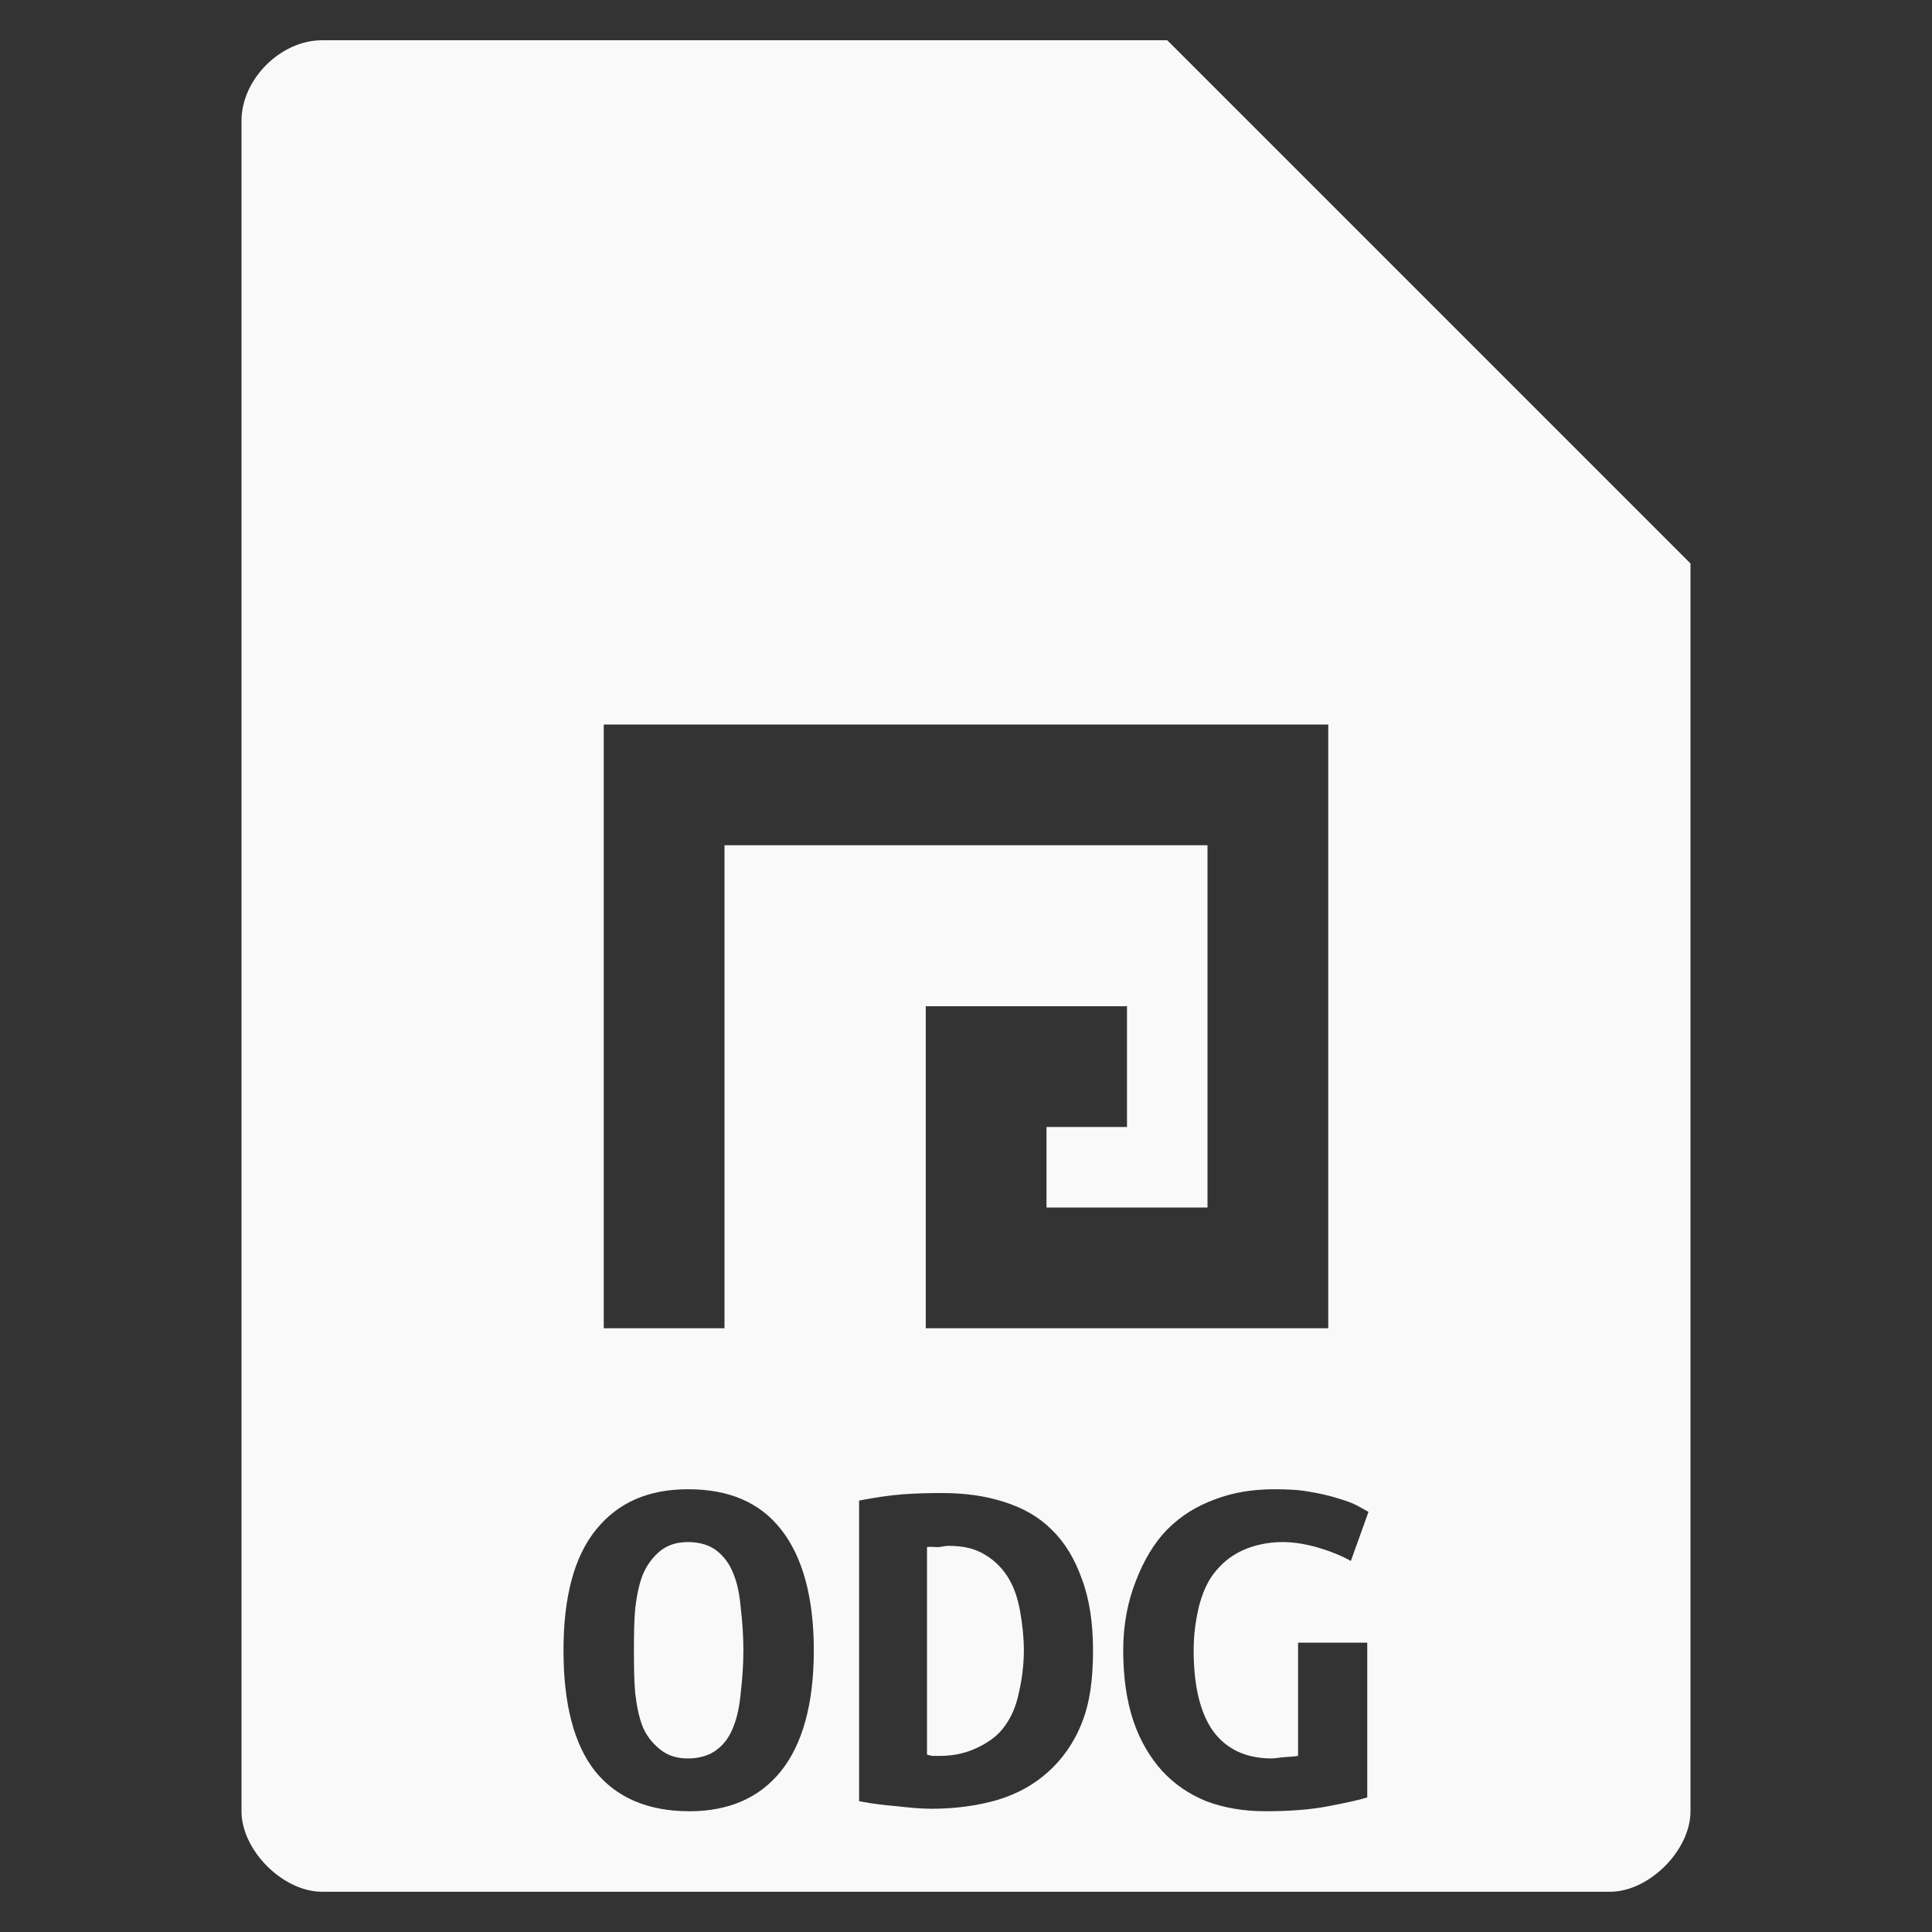 <?xml version="1.0" encoding="UTF-8" standalone="no"?>
<svg
   xmlns:dc="http://purl.org/dc/elements/1.1/"
   xmlns:cc="http://creativecommons.org/ns#"
   xmlns:rdf="http://www.w3.org/1999/02/22-rdf-syntax-ns#"
   xmlns:svg="http://www.w3.org/2000/svg"
   xmlns="http://www.w3.org/2000/svg"
   xmlns:sodipodi="http://sodipodi.sourceforge.net/DTD/sodipodi-0.dtd"
   xmlns:inkscape="http://www.inkscape.org/namespaces/inkscape"
   width="48"
   viewBox="0 0 48 48"
   height="48"
   id="svg3143"
   version="1.1"
   inkscape:version="0.48.4 r9939"
   sodipodi:docname="application-vnd.oasis.opendocument.drawing.svg">
  <rect x="0" y="0" width="48" height="48" fill="#333333" stroke="none"/>
  <defs
     id="defs3165" />
  <sodipodi:namedview
     pagecolor="#f9f9f9"
     bordercolor="#f9f9f9"
     borderopacity="1"
     objecttolerance="10"
     gridtolerance="10"
     guidetolerance="10"
     inkscape:pageopacity="0"
     inkscape:pageshadow="2"
     inkscape:window-width="640"
     inkscape:window-height="480"
     id="namedview3163"
     showgrid="false"
     inkscape:zoom="4.9166667"
     inkscape:cx="24"
     inkscape:cy="24"
     inkscape:window-x="0"
     inkscape:window-y="0"
     inkscape:window-maximized="0"
     inkscape:current-layer="svg3143" />
  <path
     style="fill:#f9f9f9"
     d="M 8 1 C 6.971 1 6 1.971 6 3 L 6 45 C 6 45.971 7.029 47 8 47 L 40 47 C 40.971 47 42 45.971 42 45 L 42 14 L 29 1 L 8 1 z M 15 18 L 33 18 L 33 33 L 23 33 L 23 25 L 28 25 L 28 28 L 26 28 L 26 30 L 30 30 L 30 21 L 18 21 L 18 33 L 15 33 L 15 18 z M 17.094 37 C 18.105 37 18.877 37.323 19.406 38 C 19.935 38.669 20.219 39.679 20.219 41 C 20.219 42.321 19.944 43.323 19.406 44 C 18.868 44.669 18.109 45 17.125 45 C 16.114 45 15.319 44.669 14.781 44 C 14.252 43.323 14 42.321 14 41 C 14 39.679 14.265 38.669 14.812 38 C 15.36 37.323 16.119 37 17.094 37 z M 31.656 37 C 31.99 37 32.271 37.013 32.531 37.062 C 32.8 37.104 33.024 37.161 33.219 37.219 C 33.414 37.277 33.598 37.34 33.719 37.406 L 34 37.562 L 33.562 38.781 C 33.358 38.666 33.109 38.56 32.812 38.469 C 32.516 38.378 32.19 38.313 31.875 38.312 C 31.467 38.313 31.122 38.399 30.844 38.531 C 30.565 38.663 30.342 38.854 30.156 39.094 C 29.98 39.325 29.865 39.607 29.781 39.938 C 29.707 40.259 29.656 40.604 29.656 41 C 29.656 41.916 29.831 42.594 30.156 43.031 C 30.481 43.461 30.963 43.688 31.594 43.688 C 31.696 43.688 31.786 43.664 31.906 43.656 C 32.027 43.648 32.148 43.642 32.25 43.625 L 32.25 40.812 L 33.969 40.812 L 33.969 44.656 C 33.765 44.722 33.436 44.792 33 44.875 C 32.573 44.958 32.05 45 31.438 45 C 30.899 45 30.405 44.915 29.969 44.75 C 29.542 44.577 29.181 44.33 28.875 44 C 28.569 43.662 28.323 43.245 28.156 42.75 C 27.989 42.246 27.906 41.66 27.906 41 C 27.906 40.348 28.024 39.777 28.219 39.281 C 28.414 38.778 28.666 38.338 29 38 C 29.334 37.662 29.733 37.415 30.188 37.25 C 30.642 37.077 31.137 37 31.656 37 z M 23.406 37.094 C 23.972 37.094 24.474 37.164 24.938 37.312 C 25.411 37.461 25.8 37.678 26.125 38 C 26.45 38.314 26.699 38.723 26.875 39.219 C 27.061 39.706 27.156 40.307 27.156 41 C 27.156 41.71 27.079 42.309 26.875 42.812 C 26.68 43.308 26.384 43.718 26.031 44.031 C 25.679 44.345 25.273 44.57 24.781 44.719 C 24.299 44.859 23.741 44.938 23.156 44.938 C 22.85 44.938 22.578 44.908 22.281 44.875 C 21.994 44.85 21.678 44.816 21.344 44.75 L 21.344 37.281 C 21.733 37.207 22.094 37.15 22.438 37.125 C 22.781 37.1 23.109 37.094 23.406 37.094 z M 17.094 38.312 C 16.797 38.313 16.583 38.391 16.406 38.531 C 16.23 38.672 16.071 38.877 15.969 39.125 C 15.876 39.364 15.818 39.647 15.781 39.969 C 15.753 40.291 15.75 40.628 15.75 41 C 15.75 41.372 15.753 41.732 15.781 42.062 C 15.818 42.384 15.876 42.667 15.969 42.906 C 16.071 43.146 16.23 43.328 16.406 43.469 C 16.583 43.609 16.797 43.688 17.094 43.688 C 17.381 43.688 17.636 43.609 17.812 43.469 C 17.998 43.328 18.126 43.146 18.219 42.906 C 18.321 42.659 18.378 42.353 18.406 42.031 C 18.443 41.709 18.469 41.372 18.469 41 C 18.469 40.628 18.443 40.291 18.406 39.969 C 18.378 39.639 18.321 39.333 18.219 39.094 C 18.126 38.854 17.989 38.672 17.812 38.531 C 17.636 38.391 17.391 38.313 17.094 38.312 z M 23.562 38.406 C 23.488 38.406 23.405 38.429 23.312 38.438 C 23.22 38.438 23.105 38.421 23.031 38.438 L 23.031 43.594 C 23.078 43.602 23.132 43.625 23.188 43.625 L 23.344 43.625 C 23.733 43.625 24.053 43.538 24.312 43.406 C 24.582 43.274 24.811 43.106 24.969 42.875 C 25.136 42.644 25.248 42.376 25.312 42.062 C 25.387 41.741 25.437 41.38 25.438 41 C 25.437 40.67 25.399 40.345 25.344 40.031 C 25.288 39.718 25.202 39.458 25.062 39.219 C 24.923 38.979 24.71 38.765 24.469 38.625 C 24.228 38.476 23.943 38.406 23.562 38.406 z "
     id="path3145" />
</svg>
